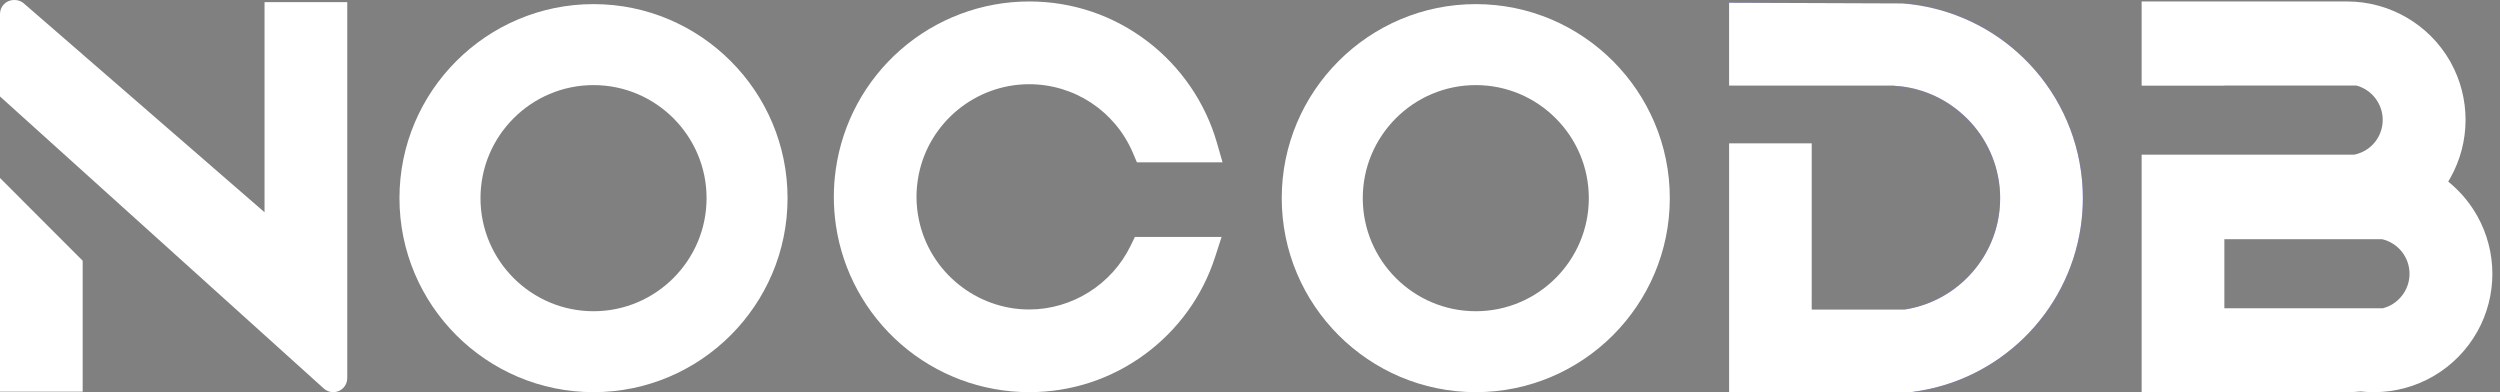 <svg width="102" height="16" viewBox="0 0 102 16" fill="none" xmlns="http://www.w3.org/2000/svg">
<rect x="0" y="0" width="102" height="16" fill="#808080" stroke="none"/>
<path d="M0 7.262L3.373 10.637V15.981H0V7.262ZM14.168 0.086V15.43C14.168 15.745 13.911 16 13.596 16C13.445 16 13.3 15.942 13.192 15.834L0 3.936V0.57C0 0.255 0.255 0 0.57 0H0.6C0.751 0 0.898 0.06 1.004 0.166L10.793 8.66V0.086H14.168Z" fill="white"/>
<path d="M24.216 3.472C21.672 3.472 19.604 5.542 19.604 8.084C19.604 10.629 21.672 12.698 24.216 12.698C26.758 12.698 28.828 10.629 28.828 8.084C28.828 5.542 26.758 3.472 24.216 3.472ZM32.132 8.084C32.132 12.45 28.579 16 24.216 16C19.85 16 16.298 12.45 16.298 8.084C16.298 3.721 19.85 0.168 24.216 0.168C28.579 0.168 32.132 3.721 32.132 8.084Z" fill="white"/>
<path d="M49.841 9.666L49.573 10.495C49.058 12.083 48.071 13.449 46.723 14.446C45.344 15.463 43.71 16 41.992 16C40.067 16 38.209 15.305 36.759 14.043C35.324 12.793 34.38 11.073 34.106 9.2C34.05 8.816 34.02 8.423 34.02 8.03C34.02 7.653 34.048 7.275 34.1 6.91C34.365 5.024 35.302 3.293 36.742 2.033C38.194 0.762 40.058 0.06 41.99 0.06C43.753 0.06 45.423 0.624 46.822 1.692C48.175 2.723 49.178 4.187 49.647 5.814L49.88 6.623H46.386L46.222 6.237C45.497 4.534 43.837 3.436 41.99 3.436C39.81 3.436 37.916 4.985 37.484 7.122C37.426 7.419 37.393 7.724 37.393 8.03C37.393 8.347 37.428 8.667 37.492 8.975C37.937 11.09 39.828 12.627 41.99 12.627C43.742 12.627 45.367 11.604 46.131 10.022L46.304 9.666H49.841Z" fill="white"/>
<path d="M60.213 3.472C57.668 3.472 55.601 5.542 55.601 8.084C55.601 10.629 57.668 12.698 60.213 12.698C62.755 12.698 64.824 10.629 64.824 8.084C64.824 5.542 62.755 3.472 60.213 3.472ZM68.128 8.084C68.128 12.45 64.576 16 60.213 16C55.847 16 52.295 12.45 52.295 8.084C52.295 3.721 55.847 0.168 60.213 0.168C64.576 0.168 68.128 3.721 68.128 8.084Z" fill="white"/>
<path d="M84.981 8.086C84.981 8.479 84.951 8.872 84.895 9.254C84.374 12.793 81.532 15.566 77.982 15.996L77.943 16H70.546V5.846H73.921V12.627H77.717C79.597 12.336 81.116 10.896 81.509 9.032C81.573 8.721 81.606 8.404 81.606 8.086C81.606 7.78 81.576 7.473 81.515 7.178C81.295 6.081 80.678 5.102 79.78 4.422C79.228 4.001 78.597 3.718 77.926 3.582C77.697 3.535 77.462 3.507 77.225 3.494H70.546V0.112L77.618 0.138C79.344 0.27 80.989 0.962 82.292 2.117C83.712 3.373 84.638 5.095 84.901 6.962C84.953 7.329 84.981 7.709 84.981 8.086Z" fill="url(#paint0_linear_191_12198)"/>
<path d="M84.981 8.086C84.981 8.479 84.951 8.872 84.895 9.254C84.374 12.793 81.532 15.566 77.982 15.996L77.943 16H70.546V5.846H73.921V12.627H77.717C79.597 12.336 81.116 10.896 81.509 9.032C81.573 8.721 81.606 8.404 81.606 8.086C81.606 7.78 81.576 7.473 81.515 7.178C81.295 6.081 80.678 5.102 79.78 4.422C79.228 4.001 78.597 3.718 77.926 3.582C77.697 3.535 77.462 3.507 77.225 3.494H70.546V0.112L77.618 0.138C79.344 0.27 80.989 0.962 82.292 2.117C83.712 3.373 84.638 5.095 84.901 6.962C84.953 7.329 84.981 7.709 84.981 8.086Z" fill="white"/>
<path d="M90.754 12.577H97.222C97.856 12.413 98.309 11.833 98.309 11.172C98.309 10.495 97.841 9.91 97.187 9.759H90.754V12.577ZM101.689 11.172C101.689 11.992 101.479 12.804 101.082 13.516C100.23 15.048 98.614 16 96.861 16C96.678 16 96.494 15.991 96.313 15.97C96.13 15.991 95.946 16 95.765 16H87.379V6.31H96.052C96.73 6.174 97.215 5.585 97.215 4.89C97.215 4.236 96.768 3.658 96.142 3.49H90.754V3.494H87.379V0.06H95.765C97.489 0.06 99.093 0.988 99.954 2.482C99.967 2.506 99.98 2.529 99.993 2.553C100.387 3.265 100.595 4.072 100.595 4.89C100.595 5.715 100.383 6.528 99.982 7.245C99.975 7.258 99.969 7.271 99.96 7.281L99.958 7.288L99.956 7.29V7.292C99.932 7.331 99.91 7.37 99.887 7.409C99.947 7.456 100.005 7.506 100.062 7.558C100.469 7.918 100.81 8.343 101.076 8.818C101.477 9.534 101.689 10.348 101.689 11.172Z" fill="white"/>
<defs>
<linearGradient id="paint0_linear_191_12198" x1="77.762" y1="-5.387" x2="77.762" y2="20.485" gradientUnits="userSpaceOnUse">
<stop stop-color="#4351E8"/>
<stop offset="1" stop-color="#2A1EA5"/>
</linearGradient>
</defs>
</svg>
